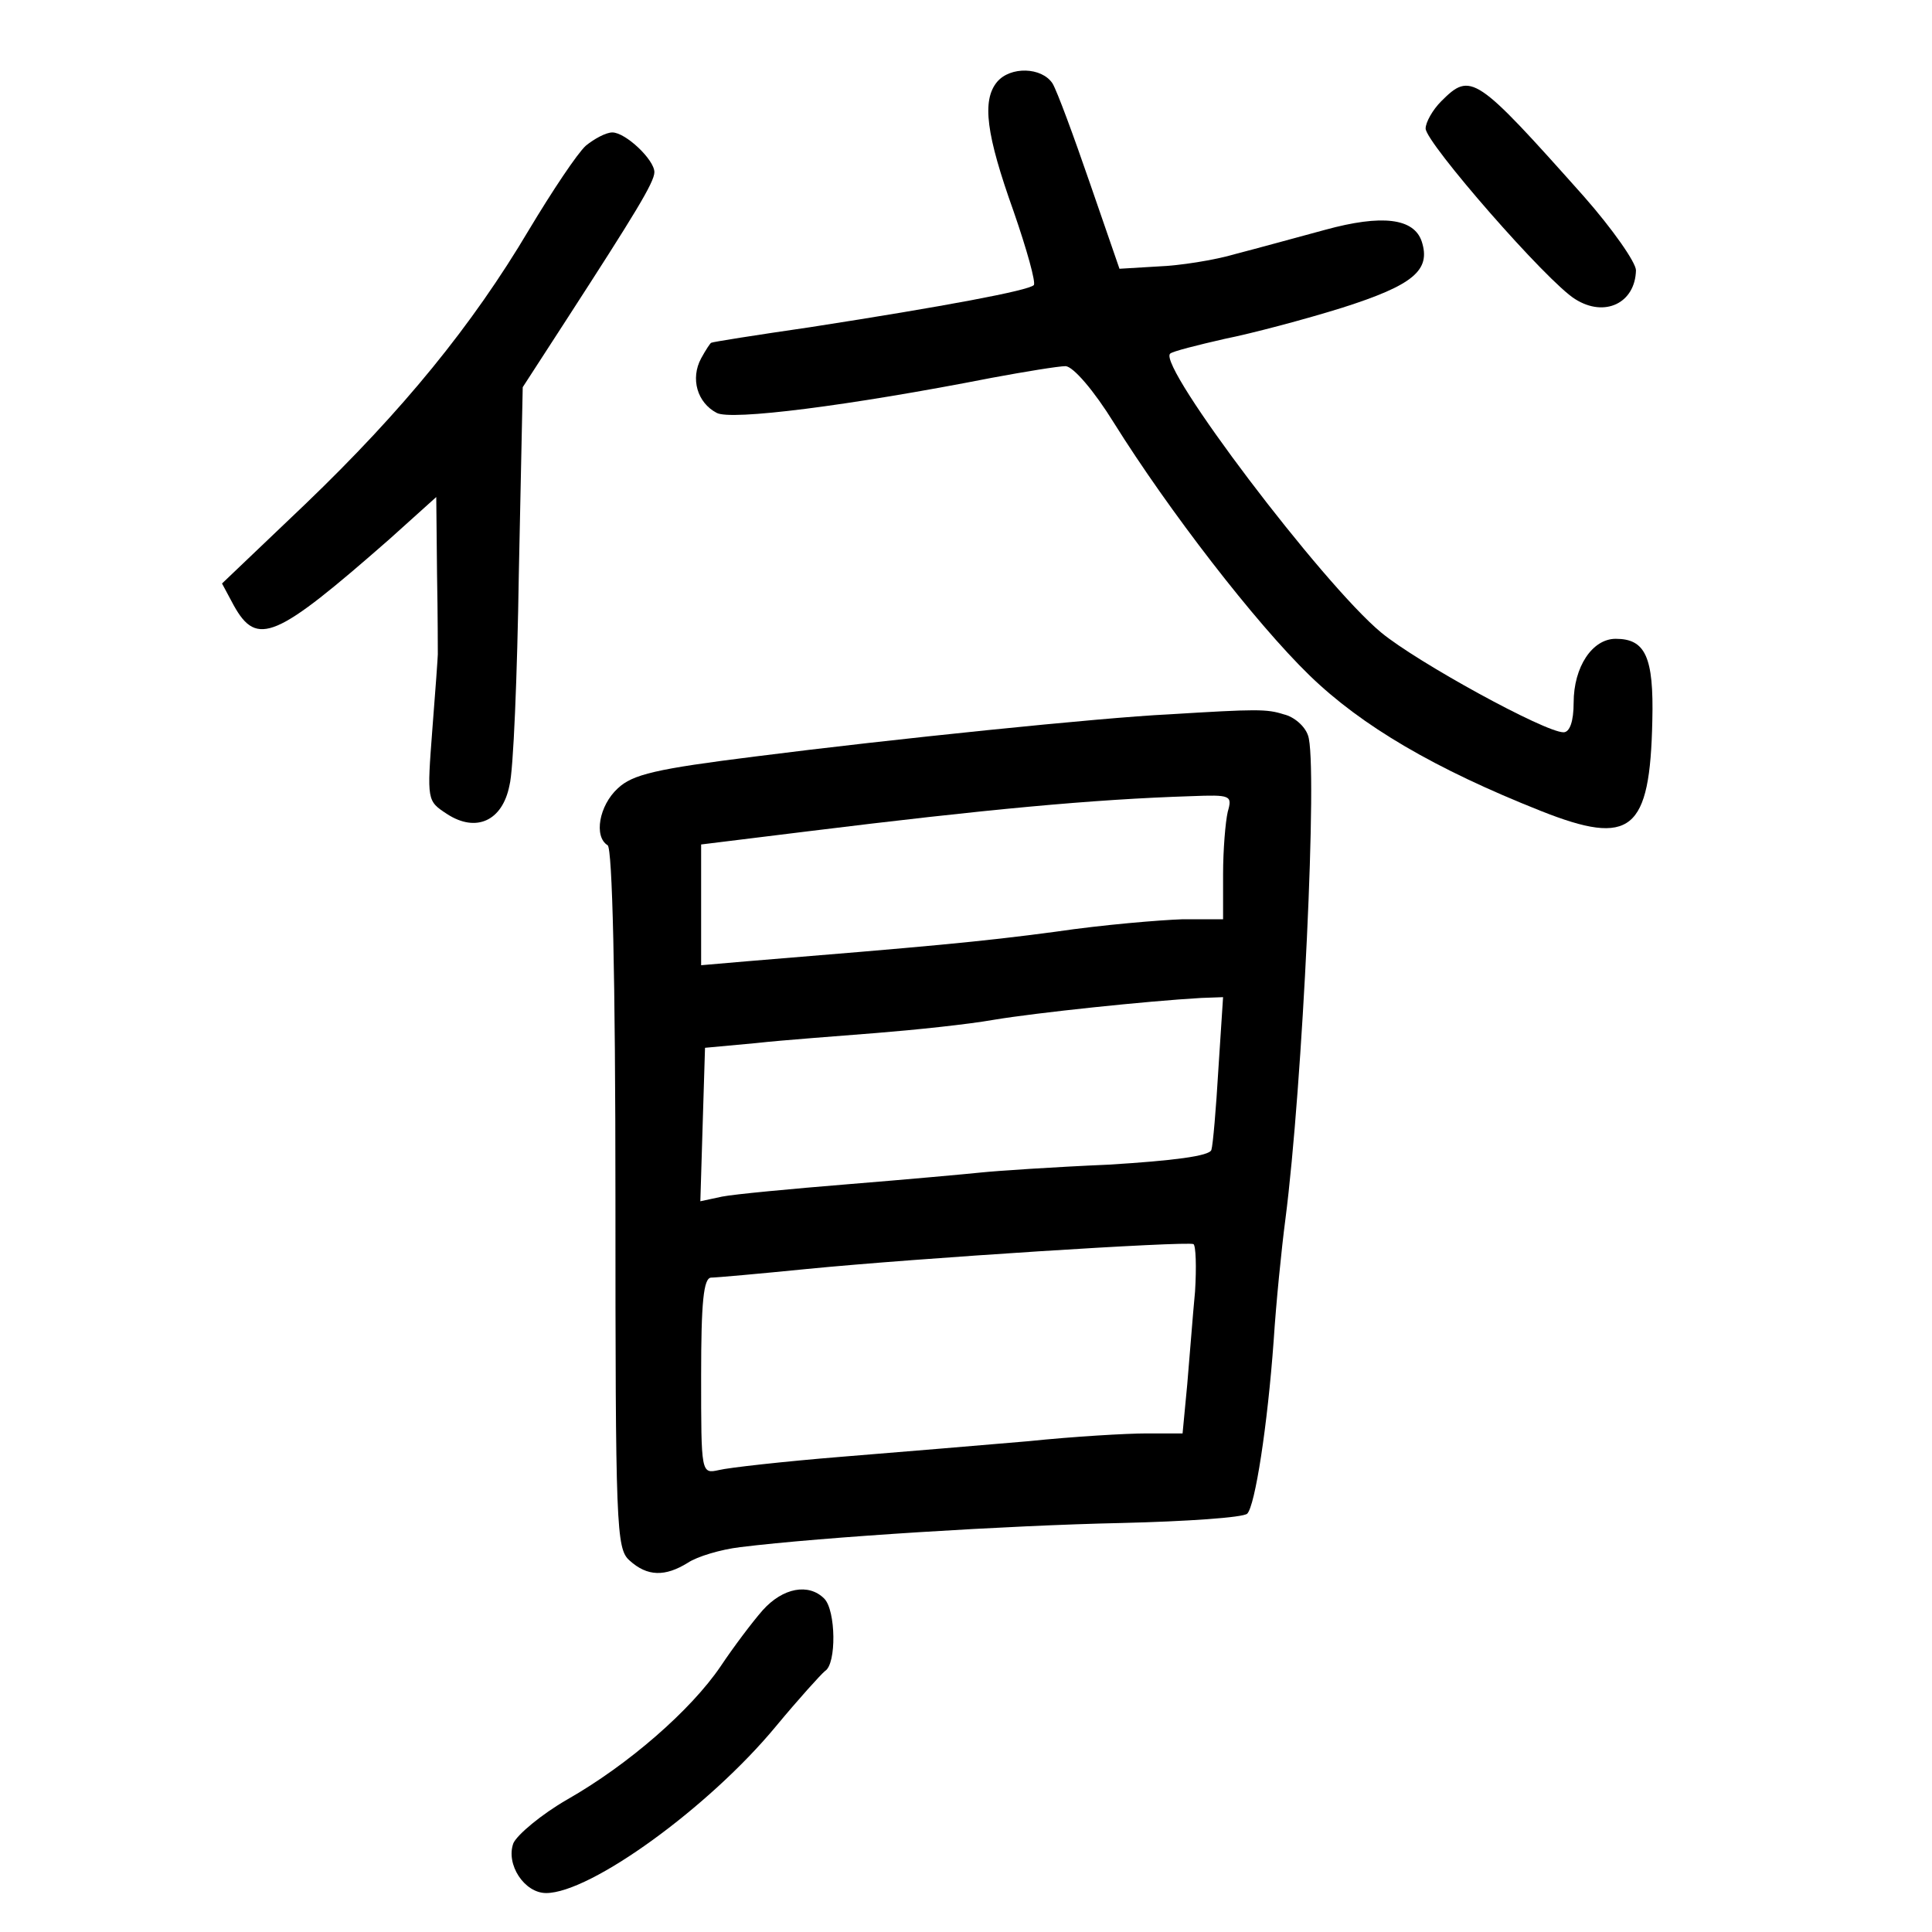 <?xml version="1.0" standalone="no"?>
<!DOCTYPE svg PUBLIC "-//W3C//DTD SVG 20010904//EN"
 "http://www.w3.org/TR/2001/REC-SVG-20010904/DTD/svg10.dtd">
<svg version="1.0" xmlns="http://www.w3.org/2000/svg"
 width="248pt" height="248pt" viewBox="0 0 248 248"
 preserveAspectRatio="xMidYMid meet">
<g transform="translate(0,248) scale(0.1,-0.1)"
fill="#000000" stroke="none">
<path d="M1280 2375 c-20 -24 -14 -68 21 -166 17 -49 29 -92 26 -95 -7 -7
-113 -27 -287 -54 -69 -10 -126 -19 -127 -20 -1 0 -7 -9 -13 -20 -14 -26 -5
-57 20 -70 18 -10 169 9 353 45 43 8 86 15 95 15 10 -1 36 -31 62 -73 70 -112
181 -256 251 -324 67 -65 161 -120 297 -174 116 -46 140 -26 143 116 2 82 -9
105 -47 105 -30 0 -54 -36 -54 -82 0 -24 -5 -38 -13 -38 -24 0 -188 90 -234
128 -75 62 -287 342 -271 358 3 3 35 11 70 19 35 7 103 25 151 40 91 29 114
48 102 85 -10 30 -51 35 -124 15 -37 -10 -88 -24 -115 -31 -27 -8 -72 -15 -99
-16 l-50 -3 -38 110 c-21 61 -42 118 -48 128 -14 21 -54 22 -71 2z"/>
<path d="M1850 2350 c-11 -11 -20 -27 -20 -35 0 -18 156 -197 192 -219 38 -24
77 -5 78 37 0 10 -30 53 -67 95 -139 156 -145 160 -183 122z"/>
<path d="M752 2293 c-11 -10 -43 -58 -73 -108 -73 -123 -162 -232 -287 -352
l-107 -102 15 -28 c30 -54 54 -43 200 85 l60 54 1 -99 c1 -54 1 -100 1 -103 0
-3 -3 -46 -7 -96 -7 -92 -7 -92 19 -109 37 -24 71 -9 80 37 5 18 10 141 12
272 l5 239 57 88 c86 133 112 175 112 188 0 16 -37 51 -54 51 -8 0 -23 -8 -34
-17z"/>
<path d="M1500 1563 c-85 -4 -358 -32 -530 -54 -128 -16 -158 -23 -177 -41
-24 -22 -31 -62 -13 -73 6 -4 10 -166 10 -454 0 -421 1 -449 18 -464 23 -21
46 -21 75 -3 12 8 42 17 67 20 105 13 346 28 489 31 84 2 157 7 162 12 10 10
26 112 34 223 3 47 10 117 15 155 22 170 42 587 29 621 -4 12 -18 24 -31 27
-22 7 -34 7 -148 0z m76 -125 c-3 -13 -6 -49 -6 -80 l0 -58 -52 0 c-29 -1
-102 -7 -163 -16 -97 -13 -165 -19 -397 -38 l-58 -5 0 77 0 78 138 17 c227 28
365 41 491 45 51 2 53 1 47 -20z m-12 -330 c-3 -51 -7 -98 -9 -104 -2 -8 -50
-14 -132 -19 -70 -3 -144 -8 -163 -10 -19 -2 -96 -9 -170 -15 -74 -6 -148 -13
-163 -16 l-28 -6 3 99 3 98 65 6 c36 4 106 9 155 13 50 4 117 11 151 17 54 9
196 24 266 28 l28 1 -6 -92z m-30 -286 c-3 -31 -7 -85 -10 -119 l-6 -63 -46 0
c-26 0 -94 -4 -152 -10 -58 -5 -166 -14 -240 -20 -74 -6 -145 -14 -157 -17
-23 -5 -23 -5 -23 121 0 94 3 126 13 126 6 0 62 5 122 11 142 14 488 36 497
32 3 -2 4 -29 2 -61z"/>
<path d="M979 413 c-14 -16 -38 -48 -54 -72 -38 -56 -118 -126 -197 -171 -33
-19 -64 -45 -69 -56 -10 -27 14 -64 42 -64 57 0 209 110 295 214 29 35 58 67
63 71 15 9 14 78 -1 93 -20 20 -53 14 -79 -15z"/>
</g>
</svg>
